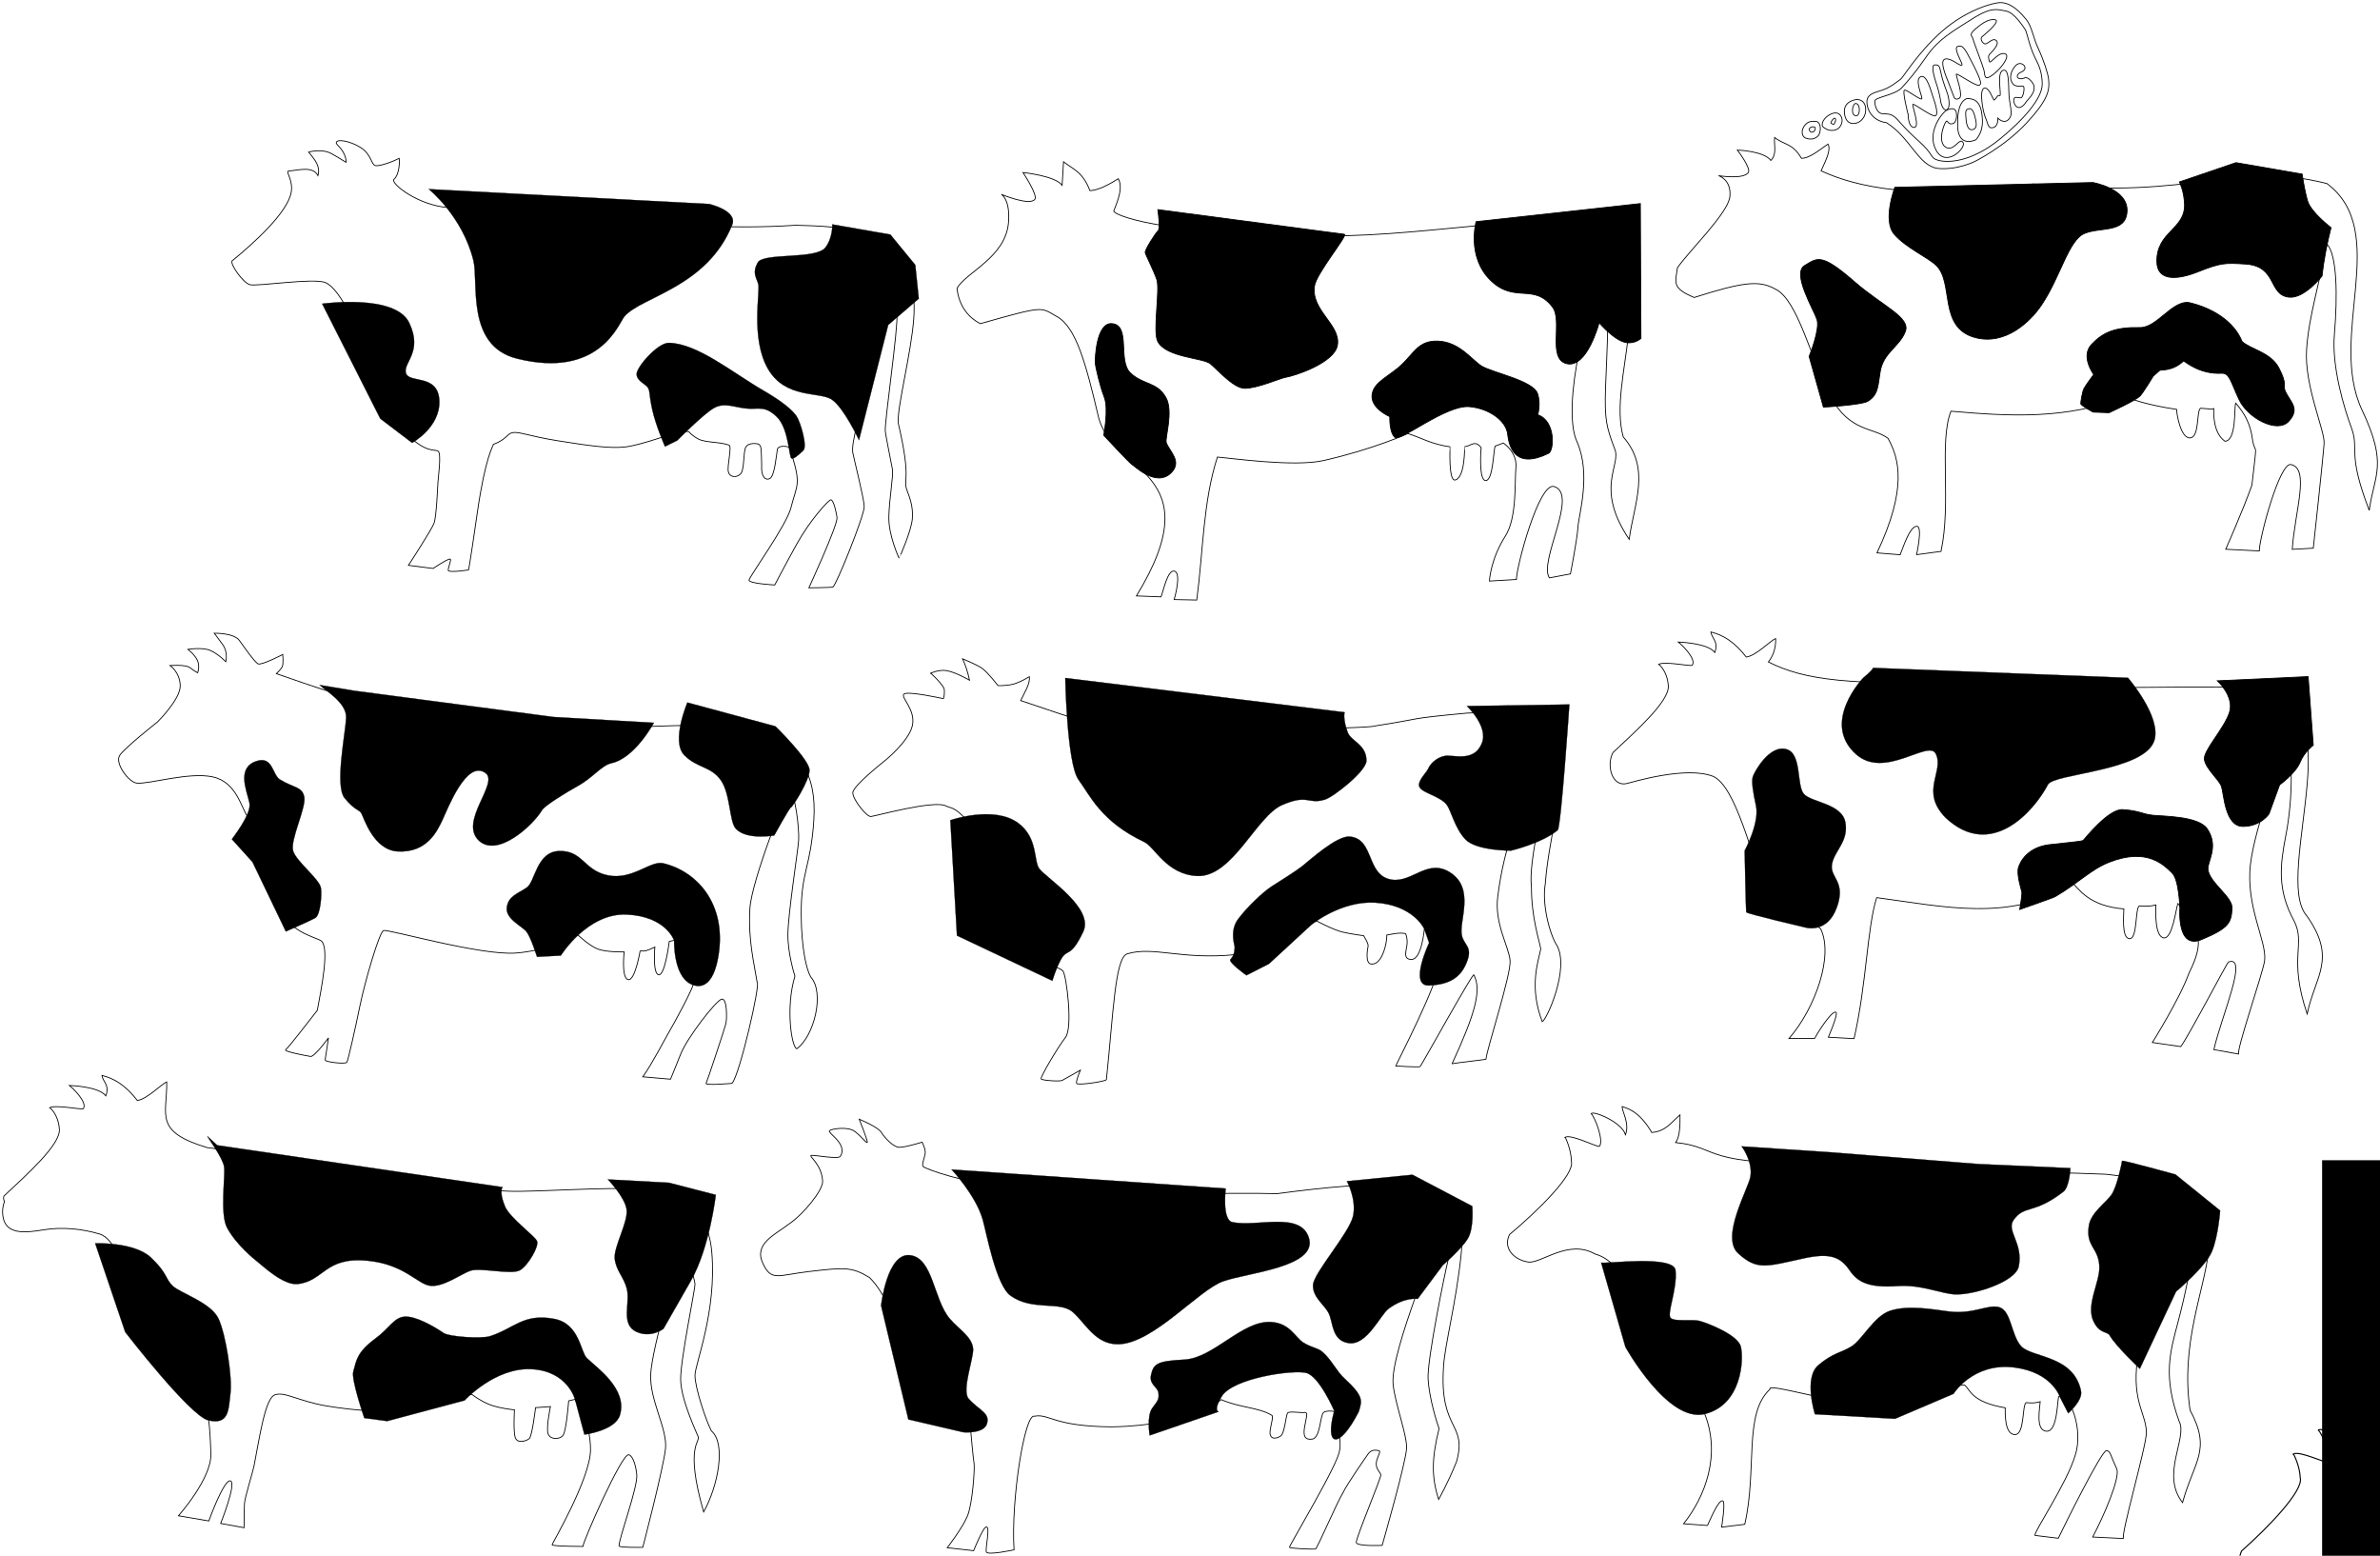 <?xml version="1.0" encoding="UTF-8" standalone="no"?>
<!-- Created with Inkscape (http://www.inkscape.org/) -->

<svg
   xmlns:dc="http://purl.org/dc/elements/1.1/"
   xmlns:cc="http://creativecommons.org/ns#"
   xmlns:rdf="http://www.w3.org/1999/02/22-rdf-syntax-ns#"
   xmlns:svg="http://www.w3.org/2000/svg"
   xmlns="http://www.w3.org/2000/svg"
   xmlns:sodipodi="http://sodipodi.sourceforge.net/DTD/sodipodi-0.dtd"
   xmlns:inkscape="http://www.inkscape.org/namespaces/inkscape"
   width="2206.721"
   height="1442.051"
   id="svg2"
   version="1.1"
   inkscape:version="0.48.1 "
   sodipodi:docname="Pre-cutout.svg">
  <defs
     id="defs4">
    <inkscape:perspective
       sodipodi:type="inkscape:persp3d"
       inkscape:vp_x="0 : 526.18109 : 1"
       inkscape:vp_y="0 : 1000 : 0"
       inkscape:vp_z="744.09448 : 526.18109 : 1"
       inkscape:persp3d-origin="372.04724 : 350.78739 : 1"
       id="perspective10" />
    <inkscape:perspective
       id="perspective2824"
       inkscape:persp3d-origin="0.5 : 0.33333333 : 1"
       inkscape:vp_z="1 : 0.5 : 1"
       inkscape:vp_y="0 : 1000 : 0"
       inkscape:vp_x="0 : 0.5 : 1"
       sodipodi:type="inkscape:persp3d" />
    <inkscape:perspective
       id="perspective2837"
       inkscape:persp3d-origin="0.5 : 0.33333333 : 1"
       inkscape:vp_z="1 : 0.5 : 1"
       inkscape:vp_y="0 : 1000 : 0"
       inkscape:vp_x="0 : 0.5 : 1"
       sodipodi:type="inkscape:persp3d" />
    <inkscape:perspective
       id="perspective2851"
       inkscape:persp3d-origin="0.5 : 0.33333333 : 1"
       inkscape:vp_z="1 : 0.5 : 1"
       inkscape:vp_y="0 : 1000 : 0"
       inkscape:vp_x="0 : 0.5 : 1"
       sodipodi:type="inkscape:persp3d" />
  </defs>
  <sodipodi:namedview
     id="base"
     pagecolor="#ffffff"
     bordercolor="#666666"
     borderopacity="1.0"
     inkscape:pageopacity="0.0"
     inkscape:pageshadow="2"
     inkscape:zoom="0.35111486"
     inkscape:cx="1327.5805"
     inkscape:cy="109.87938"
     inkscape:document-units="px"
     inkscape:current-layer="layer1"
     showgrid="false"
     inkscape:window-width="1280"
     inkscape:window-height="961"
     inkscape:window-x="-4"
     inkscape:window-y="-4"
     inkscape:window-maximized="1"
     fit-margin-top="2"
     fit-margin-right="2"
     fit-margin-bottom="2"
     fit-margin-left="2" />
  <g
     inkscape:label="Layer 1"
     inkscape:groupmode="layer"
     id="layer1"
     transform="translate(54.347,244.931)">
    <path
       style="fill:none;stroke:#000000;stroke-width:0.761;stroke-linecap:butt;stroke-linejoin:miter;stroke-miterlimit:4;stroke-opacity:1;stroke-dasharray:none"
       d="m 1022.134,308.305 -22.775,-0.863 C 1070.647,190.816 976.46,193.822 964.051,141.189 952.808,93.505 943.544,57.802 925.135,48.229 910.087,39.709 914.6,38.172 854.549,55.088 c -10.204,-5.222 -19.725,-15.679 -21.57,-32.705 8.048,-14.943 45.26,-28.556 47.774,-61.365 1.635,-21.343 -6.627,-25.772 -6.627,-25.772 0,0 26.727,11.103 31.111,4.418 2.622,-3.997 -11.045,-24.668 -11.045,-24.668 0,0 29.638,2.945 36.266,11.782 l 1.289,-21.723 c 9.754,7.493 17.592,9.229 24.484,26.693 8.353,-0.123 19.943,-7.014 26.325,-11.045 4.32,8.324 0.068,18.973 -4.234,30.007 -0.603,2.614 35.958,21.951 196.607,23.011 103.466,0.683 224.221,-28.35 255.884,-2.577 54.551,50.164 5.055,135.597 19.882,188.876 25.851,29.574 9.958,61.726 5.523,94.99 -32.644,-48.597 -6.526,-68.811 -13.623,-84.313 -7.285,-19.445 -9.315,-26.285 -8.311,-56.028 1.153,-33.545 4.884,-88.161 -1.998,-89.035 -12.787,-1.623 -39.395,105.667 -24.668,138.435 13.651,30.373 1.841,67.745 1.105,79.527 -0.736,11.782 -6.995,43.445 -6.995,43.445 l -19.514,3.682 c -10.179,-15.582 27.375,-77.555 4.418,-84.681 -14.05,-4.361 -34.977,74.465 -34.977,86.154 l -25.036,1.473 c 0,0 0.92,-20.066 14.727,-41.604 11.02,-17.191 8.555,-50.32 9.849,-63.695 1.381,-14.175 -11.598,-22.643 -11.598,-22.643 l -7.64,2.853 c -1.631,3.692 -1.83,31.575 -8.652,31.939 -6.93,0.37 -4.419,-30.555 -4.418,-30.559 -5.891,-7.737 -9.389,-1.1 -15.279,-0.92 0.037,0.009 0.612,28.61 -8.652,30.927 -6.452,1.614 -4.784,-30.738 -4.786,-30.743 -17.84,-2.51 -26.137,-8.202 -39.206,-12.302 0,0 -31.742,14.542 -78.183,25.051 -27.045,6.12 -85.6,-2.203 -98.351,-3.266 -13.378,41.291 -13.171,87.558 -19.159,132.544 l -20.923,-0.431 c 0,0 7.059,-24.084 0.431,-26.293 -6.627,-2.209 -10.651,19.487 -12.644,23.779 z"
       id="path2830"
       sodipodi:nodetypes="ccscccscsccccccsccccssssccsccssccsccsccscccsc"
       inkscape:connector-curvature="0" />
    <path
       sodipodi:nodetypes="ccczccczcscccccccccccscssccscccccccczcccccsc"
       id="path2825"
       d="m 1707.458,269.292 -21.474,-1.73 c 28.058,-59.397 20.817,-87.152 10.21,-106.203 -13.64,-10.382 -35.618,-5.718 -53.321,-38.81 C 1625.17,89.457 1612.83,33.094 1591.82,23.088 c -15.048,-8.52 -29.934,-6.697 -75.354,7.725 -21.065,-8.795 -17.326,-13.847 -15.501,-27.503 10.559,-15.54 47.215,-50.761 48.641,-66.133 1.465,-15.802 -10.529,-19.27 -10.529,-19.27 0,0 23.259,3.734 27.643,-2.951 2.622,-3.997 -10.178,-20.767 -10.178,-20.767 0,0 24.437,0.778 31.064,9.614 5.93,-6.141 2.649,-14.124 3.456,-21.289 9.754,7.493 16.291,4.894 24.917,19.324 8.353,-0.123 18.209,-9.181 24.591,-13.213 3.019,5.724 -2.099,15.072 -6.401,24.805 31.503,14.719 89.006,28.36 196.607,12.174 155.312,15.501 183.256,-22.698 272.356,-0.41 59.821,44.637 0.447,141.122 32.453,209.682 24.551,51.681 11.258,59.992 6.823,93.256 -20.752,-53.767 -9.229,-55.668 -16.224,-75.643 -7.285,-19.445 -18.635,-57.585 -16.114,-87.238 3.081,-36.246 2.541,-74.737 -7.199,-84.266 -5.601,33.87 -16.642,66.683 -18.599,98.555 -2.041,33.237 17.012,74.68 16.276,86.462 -0.736,11.782 -10.03,97.196 -10.03,97.196 l -19.513,1.081 c 2.392,-35.088 16.542,-74.91 -1.217,-78.612 -10.579,-2.205 -29.342,68.396 -29.342,80.085 l -31.105,-1.562 c 0,0 15.639,-35.29 24.264,-59.377 5.109,-45.078 3.742,-26.701 0.793,-40.527 -1.792,-16.735 -8.303,-26.863 -15.817,-35.588 -1.63,3.692 1.039,34.77 -9.953,35.407 -10.737,-7.535 -10.639,-24.989 -10.367,-30.295 -4.497,1.197 -0.586,0.237 -12.364,-0.318 -3.864,3.044 -0.771,26.781 -9.519,27.459 -8.748,0.678 -12.542,-21.931 -12.589,-26.408 -26.161,-3.897 -39.79,-8.671 -47.442,-11.869 -54.334,21.346 -106.93,18.378 -161.796,13.55 -11.27,28.817 0.595,84.028 -9.189,129.943 l -22.657,3.036 c 0,0 5.758,-25.818 0.431,-26.293 -6.958,-0.621 -13.685,22.088 -15.679,26.38 z"
       style="fill:none;stroke:#000000;stroke-width:0.761;stroke-linecap:butt;stroke-linejoin:miter;stroke-miterlimit:4;stroke-opacity:1;stroke-dasharray:none"
       inkscape:connector-curvature="0" />
    <path
       style="fill:none;stroke:#000000;stroke-width:0.761;stroke-linecap:butt;stroke-linejoin:miter;stroke-miterlimit:4;stroke-opacity:1;stroke-dasharray:none"
       d="m 1628.21,717.719 -23.774,-0.038 c 24.393,-28.057 41.632,-76.935 29.205,-101.867 -13.64,-10.382 -40.987,-14.475 -52.541,-40.761 -11.554,-26.286 -25.75,-90.236 -46.76,-100.242 -25.151,-10.08 -75.108,5.325 -80.427,6.554 -13.574,3.136 -19.045,-16.576 -12.77,-28.674 20.647,-19.421 52.376,-47.402 51.373,-61.84 -1.003,-14.438 -8.967,-20.051 -8.967,-20.051 6.377,-2.916 28.869,2.049 31.156,0.952 4.094,-5.873 -9.782,-19.148 -12.91,-21.547 0,0 27.169,0.778 33.796,9.614 3.888,-10.182 -3.142,-13.428 -3.569,-18.947 4.073,1.324 17.529,3.534 32.723,23.227 8.99,-1.079 22.324,-15.159 27.323,-17.115 0.242,10.242 -3.135,17.05 -6.792,21.683 33.186,16.677 74,22.477 202.071,18.028 82.907,9.86 166.533,3.299 242.696,5.834 54.518,6.977 58.814,44.246 54.706,90.469 -4.108,47.349 -16.619,102.352 -0.399,120.775 28.313,39.942 8.037,55.532 0.494,91.133 -17.839,-52.519 -0.928,-64.575 -12.236,-86.399 -15.587,-28.562 -12.899,-51.406 -7.528,-79.042 7.294,-37.529 5.604,-78.694 1.386,-78.022 -4.218,0.672 -30.023,69.325 -34.21,104.8 -4.596,38.934 15.386,71.697 13.154,89.194 -1.454,11.395 -27.307,85.569 -23.856,86.72 l -23.193,-4.162 c 6.965,-30.999 32.394,-87.858 13.557,-81.236 -1.312,0.461 -36.604,68.137 -44.236,78.439 l -26.358,-3.818 c 0,0 25.396,-40.364 34.02,-64.45 14.607,-29.268 10.438,-39.812 -10.341,-64.407 -1.631,3.692 -4.943,33.002 -13.075,31.895 -8.515,-1.159 -7.604,-25.207 -7.333,-30.513 -4.497,1.197 -9.562,1.408 -15.486,0.853 -3.864,3.044 -1.464,30.902 -9.042,30.409 -7.578,-0.493 -5.127,-23.102 -5.174,-27.579 -33.097,-2.612 -42.165,-19.463 -47.485,-23.839 -55.903,36.889 -120.826,21.399 -181.712,13.365 -8.928,28.037 -9.231,79.565 -20.971,130.693 l -23.828,-1.3 c 0,0 9.228,-21.423 7.197,-23.04 -3.557,-2.832 -17.891,19.962 -19.884,24.254 z"
       id="path2827"
       sodipodi:nodetypes="ccczcsczccccccccccccccszssccscccczcczcccccsc"
       inkscape:connector-curvature="0" />
    <path
       sodipodi:nodetypes="ccccccsccccccccccccccccszssccczcccczcczccccccsc"
       id="path2857"
       d="m 1528.848,1169.103 -22.197,-1.615 c 19.553,-24.419 35.456,-63.828 18.949,-103.445 -9.79,-5.04 -18.08,-4.234 -24.929,-12.361 -6.455,-13.255 -14.446,-17.269 -24.251,-34.457 -8.422,-25.126 -16.307,-90.055 -51.698,-99.708 -25.151,-14.419 -50.257,9.27 -62.283,7.343 -13.756,-2.204 -23.384,-13.421 -17.108,-25.518 26.407,-22.093 60.58,-55.723 57.289,-67.757 0,-10.387 -5.4,-22.28 -5.812,-22.418 6.377,-2.916 29.658,9.544 31.945,8.446 4.094,-5.873 -4.654,-27.826 -7.782,-30.225 1.87,-3.17 28.486,7.899 31.823,19.476 3.888,-10.182 -2.747,-20.528 -3.174,-26.048 4.073,1.324 15.557,3.534 27.595,24.015 13.081,-1.229 17.443,-8.902 26.139,-16.326 0.242,10.242 -0.374,20.995 -4.031,25.627 42.975,4.406 21.148,22.401 150.004,18.423 43.005,0.823 98.275,3.894 140.414,8.284 40.598,0.861 71.089,1.094 108.593,2.678 168.321,18.861 59.449,96.709 77.974,218.738 20.03,37.181 3.698,46.854 -7.001,85.61 -20.6,-26.091 4.988,-60.236 -3.164,-75.354 -15.193,-41.974 -8.378,-64.043 -1.217,-91.27 15.578,-59.223 15.071,-81.455 8.486,-81.178 -6.58,0.277 -41.067,77.214 -46.044,115.844 -5.009,38.883 8.241,49.467 8.421,67.105 0.124,12.184 -24.546,97.008 -21.095,98.159 l -28.715,-1.401 c 10.056,-18.929 25.48,-54.315 22.413,-63.083 -6.617,-13.895 -5.687,-16.544 -9.645,-16.97 -4.348,-0.468 -38.576,68.532 -44.63,81.2 l -21.624,-2.635 c -1.691,-2.325 29.485,-48.054 37.176,-73.917 8.483,-25.053 -5.765,-58.725 -15.074,-54.941 -1.631,3.692 -0.998,33.002 -11.497,32.289 -10.499,-0.713 -6.026,-22.052 -5.755,-27.357 -4.497,1.197 -7.195,1.408 -13.12,0.853 -3.864,3.043 -1.069,30.113 -10.62,29.62 -9.55,-0.493 -8.677,-20.341 -8.724,-24.818 -31.519,-5.373 -32.304,-16.701 -37.624,-21.078 -26.343,0.176 -24.543,16.129 -72.667,21.063 -51.074,-4.054 -111.169,-23.85 -107.861,-17.165 -24.706,22.909 -11.598,74.043 -23.338,125.171 l -21.461,2.644 c 0,0 3.706,-22.606 1.28,-24.224 -3.783,-2.522 -12.369,18.385 -14.362,22.676 z"
       style="fill:none;stroke:#000000;stroke-width:0.761;stroke-linecap:butt;stroke-linejoin:miter;stroke-miterlimit:4;stroke-opacity:1;stroke-dasharray:none"
       inkscape:connector-curvature="0" />
    <path
       style="fill:none;stroke:#000000;stroke-width:0.761;stroke-linecap:butt;stroke-linejoin:miter;stroke-opacity:1"
       d="m 765.938,460.325 c 0,0 -29.565,23.15 -29.565,29.565 0,6.415 12.83,22.313 16.735,22.035 3.905,-0.279 58.852,-15.619 69.729,-9.762 5.439,2.929 13.367,-1.643 40.412,45.336 8.915,33.032 18.538,67.409 22.344,75.715 9.204,20.082 42.535,27.334 45.742,32.076 3.208,4.742 9.204,52.437 2.231,61.362 -6.973,8.925 -23.568,36.957 -22.592,38.491 0.976,1.534 17.66,2.54 19.524,1.395 1.864,-1.145 16.875,-9.483 16.875,-9.483 0,0 -4.391,10.237 -3.486,12.272 0.905,2.035 27.055,-1.813 27.613,-3.486 6.415,-60.804 7.971,-113.334 19.367,-116.651 24.279,-7.334 50.252,5.893 100.948,0.679 55.445,-5.144 66.135,-29.913 74.795,-31.075 0,0 15.473,8.286 23.84,10.238 8.367,1.952 19.524,3.347 19.524,3.347 0,0 4.742,7.252 4.184,9.762 -0.558,2.51 -2.801,15.558 2.51,16.456 12.379,2.094 16.131,-27.864 14.504,-26.776 5.789,-0.875 11.438,-2.588 17.572,-1.395 0,0 1.503,1.732 1.641,7.875 0.138,6.143 -5.17,16.357 4.192,16.072 9.363,-0.285 11.739,-28.13 11.739,-28.13 0.842,-0.421 14.203,15.491 13.701,32.033 -0.543,17.889 -38.423,90.399 -40.198,94.874 0,0 21.198,1.395 22.592,0.558 1.541,-1.618 51.188,-91.52 49.926,-84.791 7.199,14.111 1.012,35.959 -20.361,82.281 0.932,-0.746 33.092,-4.001 31.518,-4.463 0.353,-7.966 23.384,-78.411 22.313,-91.206 -1.116,-13.183 -14.694,-34.269 -11.436,-59.409 3.402,-26.247 7.252,-40.164 17.572,-75.029 10.32,-34.865 16.177,-49.368 16.177,-49.368 0,0 5.947,11.528 7.67,25.939 2.489,12.023 -13.197,64.521 -10.181,89.811 -0.037,28.437 7.579,50.357 8.646,57.178 -2.946,13.437 -10.675,36.003 1.395,67.498 4.653,-2.744 25.253,-49.24 13.667,-70.566 -6.685,-10.083 -14.166,-38.289 -10.878,-57.178 3.168,-43.056 17.596,-83.404 11.01,-111.987 -4.737,-32.688 -8.653,-51.058 -84.226,-46.299 -57.88,5.427 -37.772,4.618 -84.651,11.854 -8.165,3.144 -174.254,3.412 -185.759,3.905 -11.96,1.299 -56.639,-0.368 -60.107,-2.092 -13.951,-0.925 -85.625,-26.794 -82.699,-25.242 3.454,-7.565 9.002,-15.532 8.019,-22.244 0,0 -9.971,6.345 -17.223,7.461 -7.252,1.116 -11.714,0.837 -11.714,0.837 0,0 -9.483,-11.993 -14.225,-15.619 -4.742,-3.626 -18.688,-9.204 -18.688,-9.204 2.532,5.521 4.756,11.887 6.415,19.803 0,0 -12.83,-7.531 -21.477,-8.925 -6.89,-1.111 -14.783,2.51 -14.783,2.51 -0.438,-1.459 11.326,10.326 12.551,13.946 0.974,1.824 0.135,10.485 -0.837,9.483 0,0 -32.912,-7.252 -36.259,-4.184 -3.347,3.068 11.157,14.504 7.81,29.286 -3.347,14.783 -25.66,32.633 -25.66,32.633 z"
       id="path3013"
       inkscape:connector-curvature="0"
       sodipodi:nodetypes="cssscszszzczccccscssccszcsccccccssccccccccccccccscsccscccszc" />
    <path
       style="fill:none;stroke:#000000;stroke-width:0.761;stroke-linecap:butt;stroke-linejoin:miter;stroke-opacity:1"
       d="m 676.83,889.913 c 13.829,-9.279 31.889,-31.533 31.556,-39.839 -0.64,-15.935 -13.608,-23.667 -10.453,-24.061 3.156,-0.394 25.442,3.944 27.02,0.789 6.689,-11.699 -11.836,-21.008 -10.256,-23.667 1.578,-1.578 16.961,-4.339 23.667,0.789 6.706,5.128 11.834,12.622 11.439,9.467 -0.394,-3.156 -7.495,-20.906 -7.495,-20.906 0,0 17.356,7.1 20.511,12.228 3.156,5.128 11.045,13.411 16.172,13.806 5.128,0.394 21.695,-4.733 21.695,-4.733 0,0 3.55,6.903 2.761,10.847 -0.789,3.944 -3.235,10.121 -1.972,11.636 1.972,2.367 38.217,15.424 86.384,21.103 31.594,-0.585 67.837,0.869 88.357,3.353 18.554,2.246 113.01,-0.394 153.441,0.789 6.706,-0.789 85.186,-11.91 119.124,-7.692 34.909,4.339 56.209,18.145 51.673,63.506 -4.391,43.912 -15.383,85.201 -16.37,104.726 -4.036,59.506 22.403,51.564 12.031,87.962 -7.889,19.722 -16.567,34.909 -16.567,34.909 -6.753,-20.957 -6.431,-38.113 0.394,-65.676 -1.578,-3.944 -9.198,-28.124 -10.174,-45.995 -0.976,-17.871 16.025,-100.311 18.226,-108.696 2.358,-8.98 -4.455,-30.161 -8.841,-26.36 2.664,0.533 -44.793,109.618 -41.812,140.029 1.766,18.015 12.873,46.553 12.507,59.08 -0.366,12.527 -22.647,90.229 -22.647,90.229 0,0 -23.408,1.112 -24.014,-2.646 -0.606,-3.757 23.541,-60.662 22.763,-62.972 -0.779,-2.31 -4.57,-5.287 -4.223,-10.511 0.347,-5.223 4.753,-11.088 2.598,-11.646 -3.437,-0.889 -7.38,-0.784 -9.885,2.67 -2.844,3.921 -20.595,29.602 -23.547,36.281 -5.522,8.678 -23.507,50.987 -25.552,52.259 -0.491,0.305 -23.957,-0.454 -24.101,-1.693 -0.188,-1.615 46.68,-79.496 46.401,-89.91 2.155,-3.742 -1.746,-28.725 -5.196,-35.775 -1.021,-1.015 -8.15,-0.747 -9.63,0.761 -3.362,3.424 -2.805,23.782 -10.602,24.711 -7.094,0.845 -8.399,-3.295 -6.821,-11.973 1.578,-8.678 3.199,-12.503 0.299,-12.83 -2.761,0.789 -14.571,-1.438 -16.148,0.534 -1.578,1.972 -2.67,18.376 -6.22,21.137 -3.55,2.761 -10.049,3.897 -10.116,-2.789 -0.049,-4.879 3.611,-15.159 1.717,-16.12 -11.635,-7.36 -29.98,-7.086 -46.94,-14.595 0,0 -28.085,24.005 -101.669,25.245 -54.617,-0.434 -57.526,-12.446 -71.494,-9.861 -9.034,-3.246 -21.956,77.969 -18.934,123.857 0,0 -24.774,5.381 -25.707,1.901 -1.005,-3.753 3.743,-23.1 0.068,-23.201 -2.989,-0.082 -11.833,22.089 -11.833,22.089 l -24.456,-2.761 c 0,0 14.017,-18.029 18.75,-29.468 4.733,-11.439 6.889,-44.688 6.1,-48.633 -0.789,-3.944 -3.057,-29.978 -3.057,-29.978 0,0 -30.077,-4.733 -44.474,-28.598 -14.397,-23.864 -17.792,-56.043 -20.756,-62.058 -4.835,-9.81 -13.846,-37.5 -28.747,-51.74 -16.079,-9.816 -22.639,-9.419 -56.012,-5.522 -29.371,3.429 -35.01,9.63 -43.063,-8.216 -8.052,-17.846 12.437,-26.424 24.129,-35.568 z"
       id="path3015"
       inkscape:connector-curvature="0"
       sodipodi:nodetypes="cssccssczsczscccsscccczscszczzzsscsscccscccsscccccssccssczscszc" />
    <path
       style="fill:none;stroke:#000000;stroke-width:0.761;stroke-linecap:butt;stroke-linejoin:miter;stroke-opacity:1"
       d="m 215.719,-67.02 c 1.767,-10.532 -4.917,-18.448 -2.944,-19.236 9.866,-1 22.923,-4.965 27.682,4.087 2.276,-8.312 -2.077,-13.942 -8.646,-21.756 0,0 11.993,-3.626 21.198,1.395 9.204,5.021 14.225,8.925 13.667,7.81 -0.837,-11.017 -8.844,-15.552 -9.204,-17.432 -0.841,-4.385 12.11,-2.545 22.453,3.905 10.343,6.45 9.924,16.441 14.085,16.875 4.058,0.422 14.679,-3.128 21.756,-6.833 0.558,1.952 0.352,15.036 -4.742,19.385 -4.153,3.546 22.613,24.725 51.181,26.358 32.366,1.85 38.63,2.789 44.208,2.092 3.905,0 43.232,3.905 46.858,4.184 3.626,0.279 29.426,0.558 43.372,1.813 13.946,1.255 98.181,8.82 110.498,9.262 12.318,0.442 42.005,1.231 76.516,-1.034 24.452,0.693 42.73,1.187 66.994,8.401 24.519,7.29 45.648,30.045 42.226,78.106 -2.283,32.072 -16.096,84.64 -14.307,97.223 12.687,54.399 3.793,50.753 8.238,62.579 2.063,5.489 5.749,14.432 4.742,25.936 -1.008,11.504 -12.209,36.586 -12.225,36.516 0,0 -10.001,-21.166 -9.545,-38.654 0.456,-17.488 4.423,-38.116 3.307,-43.973 -1.116,-5.857 -6.242,-31.456 -6.592,-35.076 -0.837,-8.646 12.133,-96.087 10.738,-108.499 -0.446,-3.969 -5.16,-27.613 -6.833,-25.939 -1.674,1.674 -25.382,76.144 -27.055,84.791 -3.399,17.56 -0.837,34.307 -3.347,44.627 -2.51,10.32 -4.463,20.082 -3.626,24.824 0.837,4.742 10.32,42.117 10.599,49.926 0.279,7.81 -26.079,73.495 -29.147,74.61 -1.311,0.477 -22.174,0.697 -22.174,0.697 0,0 26.637,-57.736 26.079,-64.988 -0.25,-3.255 -3.068,-16.596 -5.718,-16.596 -2.178,0 -19.803,19.664 -31.518,40.861 -11.715,21.198 -20.5,38.072 -20.5,38.072 0,0 -24.405,-1.255 -23.847,-4.602 0.558,-3.347 34.865,-51.042 38.77,-66.661 5.731,-22.805 10.513,-21.22 -1.464,-56.341 -1.185,-0.767 -10.25,-2.51 -11.087,2.231 -0.837,4.742 -2.371,24.126 -6.833,26.637 -4.463,2.51 -8.368,-2.51 -7.67,-11.715 -0.418,-14.783 0.139,-18.548 -3.068,-20.222 -4.602,-0.906 -9.832,-0.558 -11.715,3.068 -2.345,4.517 -1.103,20.947 -4.727,24.64 -3.624,3.694 -9.96,3.44 -11.355,-1.86 -1.395,-5.299 3.548,-23.695 0.626,-24.784 -8.509,-3.17 -21.572,-2.251 -28.072,-5.497 -6.352,-3.172 -9.187,-7.004 -9.187,-7.004 l -8.368,-0.558 c 0,0 -35.472,13.036 -50.532,14.715 -15.06,1.679 -34.507,-1.272 -62.266,-5.66 -27.76,-4.388 -37.369,-9.218 -42.984,-7.381 -3.84,0.654 -5.871,6.719 -17.096,10.644 -0.279,1.952 -7.336,10.929 -14.867,63.086 -7.531,52.158 -8.17,53.307 -8.17,53.307 0,0 -18.851,3.051 -18.851,0.262 0,-2.789 3.491,-10.661 1.623,-10.368 -3.697,0.58 -15.619,8.762 -15.619,8.762 l -22.905,-2.888 c 0,0 21.561,-32.994 23.793,-39.13 2.231,-6.136 3.299,-33.701 3.578,-37.885 0.279,-4.184 3.327,-26.517 0.259,-28.748 -3.068,-2.231 -11.114,2.595 -30.825,-17.484 -19.711,-20.08 -26.021,-53.93 -33.988,-69.692 -14.476,-39.034 -28.746,-64.538 -39.753,-69.147 -11.008,-4.609 -63.765,3.857 -70.18,1.905 -6.415,-1.952 -18.337,-18.956 -16.384,-22.025 19.576,-15.931 51.67,-44.708 54.893,-63.924 z"
       id="path3028"
       inkscape:connector-curvature="0"
       sodipodi:nodetypes="scccscszscsscszzcsscszczssssssszscssscsccszccszzsscczzccscssccssszczscs" />
    <path
       style="fill:none;stroke:#000000;stroke-width:0.761;stroke-linecap:butt;stroke-linejoin:miter;stroke-opacity:1"
       d="m 91.468,424.464 c 0,0 21.695,-21.3 21.3,-33.923 -0.394,-12.622 -9.467,-18.539 -9.467,-18.539 0,0 14.595,-1.183 18.539,1.972 3.945,3.156 7.1,4.733 7.1,4.733 0,0 2.367,-6.311 -0.394,-11.833 -2.761,-5.522 -8.678,-9.861 -8.678,-9.861 0,0 13.806,-2.367 21.3,1.183 7.495,3.55 13.806,10.256 13.806,10.256 0,0 2.367,-8.678 -2.761,-15.778 -5.128,-7.1 -7.889,-10.65 -7.889,-10.65 0,0 18.145,-0.394 23.273,6.706 5.128,7.1 14.2,20.117 17.356,21.695 3.156,1.578 22.878,-8.678 22.878,-8.678 0,0 0.789,8.283 -0.394,11.045 -1.183,2.761 -5.522,6.706 -5.522,6.706 0,0 45.158,15.811 49.503,16.567 18.145,3.156 53.842,7.889 130.76,17.75 71.001,14.2 101.185,15.926 115.771,16.567 17.947,0.789 125.348,-9.56 156.423,4.842 31.075,14.402 48.785,35.47 45.872,79.996 -2.913,44.525 -11.912,47.253 -11.715,87.564 0.153,31.238 4.891,51.112 8.796,57.806 13.191,14.472 3.332,54.93 -12.864,66.608 -4.702,-1.061 -10.667,-37.74 -1.741,-67.335 0,0 -6.699,-20.234 -6.525,-38.964 0.174,-18.731 9.306,-77.23 9.973,-86.937 0.698,-10.151 -3.21,-44.465 -8.368,-45.185 -2.611,-0.365 -35.241,82.602 -36.817,108.22 -1.809,29.408 3.905,50.793 6.694,68.614 3.258,1.278 -16.182,85.998 -23.266,93.649 0,0 -25.164,2.231 -24.049,0 1.116,-2.231 17.191,-50.695 18.307,-55.158 1.116,-4.463 1.313,-24.15 -3.905,-22.871 -5.218,1.279 -31.96,35.6 -38.096,51.219 -6.136,15.619 -9.32,22.973 -9.32,22.973 l -25.66,-2.231 c 8.692,-12.072 21.49,-36.885 24.748,-42.339 3.336,-5.585 23.784,-42.452 22.668,-46.356 -1.404,-17.911 -7.045,-22.496 -17.98,-37.851 l -4.891,1.034 c 0,0 -3.905,31.797 -9.762,30.96 -5.857,-0.837 -3.626,-25.66 -3.626,-25.66 0,0 -7.81,3.905 -10.599,3.626 -2.789,-0.279 -3.068,0 -3.068,0 0,0 -4.742,28.171 -11.157,26.497 -6.415,-1.673 -3.626,-25.66 -3.626,-25.66 0,0 -16.008,0.327 -23.987,-2.51 -7.979,-2.837 -19.116,-13.388 -19.116,-13.388 0,0 -23.955,14.171 -56.789,16.898 -32.834,2.727 -119.252,-22.418 -123.242,-20.803 -3.99,1.615 -17.321,47.641 -21.784,69.397 -4.463,21.756 -10.959,50.75 -12.21,52.701 -1.251,1.952 -20.395,-0.211 -20.116,-2.164 0.279,-1.952 3.068,-20.429 3.068,-20.429 0,0 -12.98,17.721 -16.606,17.163 -3.626,-0.558 -25.525,-4.612 -23.015,-6.286 2.51,-1.673 24.404,-30.233 29.3,-36.471 4.3,-22.856 10.915,-56.653 4.048,-63.974 -2.947,-3.06 -24.674,-6.838 -34.899,-23.367 -7.778,-12.574 -26.212,-81.187 -33.58,-91.724 -6.241,-8.927 -10.543,-32.571 -32.577,-37.313 -22.035,-4.742 -58.753,6.877 -70.343,5.795 -7.41,-0.692 -20.64,-18.409 -15.898,-25.66 4.742,-7.252 34.817,-30.841 34.817,-30.841 z"
       id="path3041"
       inkscape:connector-curvature="0"
       sodipodi:nodetypes="cscscscscscsscscscszzsccczsssccsszsccscccscscsczczzszccssccsssssc" />
    <path
       style="fill:none;stroke:#000000;stroke-width:0.761;stroke-linecap:butt;stroke-linejoin:miter;stroke-opacity:1"
       d="m 40.212,751.884 c 0.427,5.52 7.463,8.77 3.575,18.952 -6.627,-8.836 -33.799,-9.615 -33.799,-9.615 3.129,2.399 17.006,15.671 12.912,21.544 -2.286,1.098 -24.782,-3.867 -31.159,-0.951 0,0 7.962,5.616 8.965,20.054 1.003,14.438 -30.725,42.422 -51.372,61.843 -0.682,1.686 -0.469,3.376 0.507,5.041 -1.455,3.661 -2.239,8.075 -1.562,13.269 2.367,18.145 21.118,15.737 38.079,12.976 16.961,-2.761 35.487,-0.925 51.855,3.987 12.825,3.849 22.733,30.334 26.823,41.416 8.58,23.249 13.756,54.959 28.004,80.953 14.248,25.994 41.417,35.017 43.39,37.778 1.972,2.761 4.026,17.735 4.74,43.786 0.626,22.826 -30.073,57.174 -30.073,57.174 l 28.147,4.796 c 0,0 14.153,-39.092 20.07,-37.12 5.917,1.972 -9.076,39.442 -9.076,39.442 l 21.695,3.947 c 0,0 0.117,-18.553 0.396,-22.488 0.418,-5.897 7.783,-29.292 8.838,-34.686 5.081,-25.982 10.181,-62.347 19.166,-65.893 8.985,-3.546 21.842,5.779 48.169,10.209 26.87,4.522 60.6,6.796 83.625,4.217 23.025,-2.579 37.429,-10.287 44.135,-13.245 6.706,-2.958 7.887,-0.983 7.887,-0.983 0,0 6.051,4.792 14.791,8.481 8.74,3.689 23.7,5.16 23.7,5.16 0,0 -1.195,20.042 0.777,25.761 1.972,5.72 10.28,3.217 12.984,0.872 2.703,-2.345 5.81,-28.686 5.81,-28.686 l 13.808,-0.991 c 0,0 -3.934,18.551 -2.322,24.723 1.612,6.172 10.896,6.042 14.006,1.918 3.11,-4.124 5.2,-31.92 5.2,-31.92 l 5.715,-1.379 c 0,0 14.984,20.587 14.537,47.21 -0.446,26.624 -35.243,85.915 -35.638,87.493 -0.394,1.578 28.631,1.585 28.631,1.585 0.305,-5.183 35.726,-85.748 42.367,-84.996 2.853,0.323 6.363,6.942 7.546,18.381 1.183,11.439 -16.667,59.286 -16.455,66.194 0.049,1.595 22.02,1.276 22.02,1.276 0,0 19.005,-72.762 21.045,-91.297 2.04,-18.536 -14.665,-44.496 -13.713,-68.842 0.952,-24.345 26.499,-111.311 30.049,-112.889 3.55,-1.578 10.647,24.852 11.042,28.797 0.394,3.944 -13.48,69.908 -13.317,88.579 0.163,18.671 14.899,49.476 16.083,52.632 3.041,5.352 -12.842,7.585 5.263,70.229 13.604,-24.506 20.823,-63.697 7.15,-75.143 -4.716,-8.744 -15.39,-40.465 -15.179,-51.586 0.211,-11.12 20.313,-59.161 15.552,-114.316 -4.761,-55.155 -49.079,-55.205 -70.379,-57.966 -21.3,-2.761 -91.62,2.533 -117.518,1.696 -25.898,-0.837 -67.213,-8.867 -89.696,-11.628 -22.484,-2.761 -51.147,-4.664 -68.897,-7.031 -17.75,-2.367 -69.033,-11.039 -80.866,-13.8 -11.833,-2.761 -35.502,-7.895 -40.235,-7.895 -49.983,-15.021 -37.415,-29.907 -37.746,-60.915 -4.999,1.957 -18.332,16.042 -27.323,17.121 C 57.747,755.424 44.285,753.208 40.212,751.884 z"
       id="path3047"
       inkscape:connector-curvature="0"
       sodipodi:nodetypes="cccccsccsssssssccsccsssssscscssccssccssccsccssssscccssssssscccc" />
    <path
       style="fill:none;stroke:#000000;stroke-width:0.761;stroke-linecap:butt;stroke-linejoin:miter;stroke-opacity:1"
       d="m 1627.168,-132.523 c -2.356,-0.045 -5.157,0.504 -7.467,2.988 -3.696,3.975 -4.287,9.507 -0.698,12.223 9.21,3.998 13.245,-2.758 13.245,-2.758 0,0 3.56,-8.288 -1.53,-12.024 -0.889,-0.158 -2.137,-0.401 -3.551,-0.428 z m -0.404,5.128 c 1.281,-0.022 2.327,0.467 1.958,1.601 -0.112,4.209 -5.636,4.866 -5.493,0.262 0.332,-1.153 2.083,-1.837 3.535,-1.863 z"
       id="path3071"
       inkscape:connector-curvature="0" />
    <path
       style="fill:none;stroke:#000000;stroke-width:0.761;stroke-linecap:butt;stroke-linejoin:miter;stroke-opacity:1"
       d="m 1647.436,-140.267 c -0.99,0.004 -2.101,0.231 -3.321,0.721 -8.412,3.377 -10.055,10.496 -8.378,12.024 1.676,1.528 4.797,3.848 9.615,3.456 5.864,-0.478 7.974,-5.457 8.283,-8.632 0.2,-3.565 -1.909,-7.589 -6.199,-7.57 z m -0.729,4.883 c 0.144,-0.01 0.286,0.019 0.42,0.079 1.43,0.641 -0.445,5.667 -1.435,5.667 -0.246,0 -2.705,-0.791 -2.41,-1.728 0.268,-0.849 2.031,-3.926 3.424,-4.019 z"
       id="path3088"
       inkscape:connector-curvature="0" />
    <path
       style="fill:none;stroke:#000000;stroke-width:0.761;stroke-linecap:butt;stroke-linejoin:miter;stroke-opacity:1"
       d="m 1667.545,-152.712 c -2.229,0.109 -12.442,1.85 -11.795,11.834 0.69,10.65 7.499,11.34 11.739,9.861 4.24,-1.479 7.595,-5.724 7.99,-11.05 0.397,-5.355 -1.752,-10.217 -7.593,-10.645 -0.072,-0.005 -0.192,-0.007 -0.341,0 z m -1.332,3.718 c 0.095,-0.001 0.189,0.001 0.285,0.024 4.339,0.493 4.093,11.639 0,11.343 -5.229,-0.354 -3.221,-11.329 -0.285,-11.367 z"
       id="path3105"
       inkscape:connector-curvature="0" />
    <path
       style="fill:none;stroke:#000000;stroke-width:0.761;stroke-linecap:butt;stroke-linejoin:miter;stroke-opacity:1"
       d="m 1800.163,-242.551 c -4.976,0 -30.405,5.863 -54.392,27.061 -22.168,19.59 -35.697,42.669 -37.928,44.063 -2.231,1.395 -8.544,7.089 -16.598,9.908 -8.368,2.929 -16.875,3.759 -14.085,15.195 2.789,11.436 13.11,14.781 17.573,15.06 22.412,14.121 29.379,39.627 47.274,42.399 17.99,1.952 34.726,-6.413 34.726,-6.413 0,0 27.551,-13.543 48.257,-35.986 19.942,-21.616 21.194,-30.121 20.078,-40.441 -0.558,-5.16 -4.519,-17.498 -9.433,-27.98 -4.881,-10.411 -6.048,-20.686 -11.208,-27.101 -10.32,-12.83 -17.987,-15.766 -24.263,-15.766 z m -4.146,6.492 c 3.377,-0.039 6.162,0.757 9.448,1.324 8.089,1.395 16.177,14.779 17.851,17.01 1.673,2.231 3.92,15.626 8.925,25.658 4.151,8.32 6.628,13.587 6.967,24.548 0.418,13.527 -17.599,33.91 -39.601,51.736 -27.979,22.669 -50.06,21.603 -57.459,19.246 -7.399,-2.358 -3.068,-4.876 -17.85,-17.985 -14.783,-13.109 -18.129,-19.245 -22.313,-22.313 -4.184,-3.068 -6.696,-2.232 -11.438,-2.79 -4.742,-0.558 -6.834,-8.089 -6.555,-11.715 0.279,-3.626 18.553,-5.297 24.968,-12.27 6.415,-6.973 12.268,-13.669 23.145,-29.288 10.878,-15.619 23.428,-22.591 41.836,-34.306 10.93,-6.956 17.14,-8.797 22.075,-8.854 z"
       id="path3113"
       inkscape:connector-curvature="0"
       sodipodi:nodetypes="ssssscccssssssssssssssssssss" />
    <path
       style="fill:none;stroke:#000000;stroke-width:0.761;stroke-linecap:butt;stroke-linejoin:miter;stroke-opacity:1"
       d="m 1714.815,-138.929 c 0,0 -5.578,-21.756 -3.347,-22.453 2.231,-0.697 16.177,10.738 16.177,7.67 0,-3.068 -7.085,-17.765 -0.966,-20.198 5.515,-2.193 9.408,13.602 10.675,17.162 3.446,9.682 5.632,18.098 2.703,19.213 -2.929,1.116 -19.664,-11.436 -20.779,-10.738 -1.116,0.697 6.973,21.337 1.255,21.477 -5.718,0.139 -5.718,-12.133 -5.718,-12.133 z"
       id="path3127"
       inkscape:connector-curvature="0"
       sodipodi:nodetypes="csssssssc" />
    <path
       style="fill:none;stroke:#000000;stroke-width:0.761;stroke-linecap:butt;stroke-linejoin:miter;stroke-opacity:1"
       d="m 1745.289,-149.637 c 0,0 -1.286,-8.773 -3.378,-15.049 -2.092,-6.276 -6.521,-19.789 -2.477,-20.068 4.044,-0.279 4.544,0.962 5.946,7.711 1.726,8.312 5.546,17.359 6.075,19.244 2.129,7.573 1.979,14.104 -1.228,14.662 -3.208,0.558 -4.939,-6.5 -4.939,-6.5 z"
       id="path3131"
       inkscape:connector-curvature="0"
       sodipodi:nodetypes="csssssc" />
    <path
       style="fill:none;stroke:#000000;stroke-width:0.761;stroke-linecap:butt;stroke-linejoin:miter;stroke-opacity:1"
       d="m 1757.211,-155.385 c 0,0 -2.65,-7.112 -4.742,-12.551 -2.092,-5.439 -9.13,-21.058 -3.133,-22.313 5.997,-1.255 15.069,8.469 15.545,5.16 0.222,-1.543 -8.589,-15.752 -3.986,-16.867 4.602,-1.116 5.939,0.551 14.446,17.286 8.507,16.735 7.156,17.834 5.446,18.745 -2.758,1.469 -21.065,-11.772 -21.344,-10.238 -0.279,1.534 6.946,20.174 2.762,22.405 -4.184,2.231 -4.994,-1.626 -4.994,-1.626 z"
       id="path3133"
       inkscape:connector-curvature="0"
       sodipodi:nodetypes="cssssssssc" />
    <path
       style="fill:none;stroke:#000000;stroke-width:0.761;stroke-linecap:butt;stroke-linejoin:miter;stroke-opacity:1"
       d="m 1796.538,-226.23 c 0,0 -4.843,-2.99 -14.922,4.602 -12.265,9.24 -7.531,9.344 -6.833,12.272 0.697,2.929 9.569,25.892 10.459,29.705 0.804,3.445 0.082,8.876 5.16,5.997 8.972,-5.087 19.212,-18.733 14.929,-21.14 -6.017,-3.381 -14.463,9.582 -15.021,7.072 -0.558,-2.51 -1.861,-5.037 0.371,-7.269 2.231,-2.231 9.131,-9.096 6.093,-12.184 -3.564,-3.621 -8.324,3.956 -10.974,2.84 -2.65,-1.116 -4.184,-4.881 -2.51,-6.415 1.673,-1.534 15.143,-12.167 13.249,-15.48 z"
       id="path3135"
       inkscape:connector-curvature="0"
       sodipodi:nodetypes="cssssssssssc" />
    <path
       style="fill:none;stroke:#000000;stroke-width:0.761;stroke-linecap:butt;stroke-linejoin:miter;stroke-opacity:1"
       d="m 1751.074,-132.653 c 0,0 1.952,3.905 5.718,2.092 3.765,-1.813 3.208,-9.762 2.371,-11.296 -0.837,-1.534 -2.504,-3.908 -8.646,-0.837 -3.905,1.952 -18.808,20.374 -9.762,36.957 9.046,16.582 27.448,-1.678 25.225,-6.67 -3.054,-6.857 -8.73,9.433 -16.769,3.585 -8.039,-5.848 0.592,-26.165 1.864,-23.831 z"
       id="path3137"
       inkscape:connector-curvature="0"
       sodipodi:nodetypes="cssszszc" />
    <path
       style="fill:none;stroke:#000000;stroke-width:0.761;stroke-linecap:butt;stroke-linejoin:miter;stroke-opacity:1"
       d="m 1769.203,-153.576 c -9.306,3.853 -8.363,21.201 -8.363,22.456 -0.807,11.876 3.895,21.171 16.868,15.758 7.494,-8.812 6.396,-18.214 5.212,-25.837 -1.482,-7.949 -5.124,-12.655 -13.717,-12.377 z m 8.334,19.885 c 1.275,6.134 0.05,8.502 -3.462,8.984 -2.717,0.373 -4.801,-2.69 -5.426,-8.82 -0.759,-7.436 -0.634,-9.93 1.962,-10.373 3.483,-1.726 5.477,3.234 6.927,10.209 z"
       id="path3141"
       inkscape:connector-curvature="0"
       sodipodi:nodetypes="cccccssscs" />
    <path
       style="fill:none;stroke:#000000;stroke-width:0.761;stroke-linecap:butt;stroke-linejoin:miter;stroke-opacity:1"
       d="m 1798.072,-135.443 c 0,0 0.613,7.555 -4.408,8.81 -5.021,1.255 -4.708,-4.006 -7.079,-9.166 -2.371,-5.16 -6.085,-26.001 -1.204,-27.396 4.881,-1.395 8.476,12.016 9.344,11.017 3.523,-3.475 2.705,-4.864 5.218,-4.034 1.608,-0.372 -3.04,-20.981 2.534,-23.347 2.953,-1.254 5.521,0.187 5.66,16.922 0.14,16.735 4.828,22.339 0.303,27.919 -4.538,5.596 -10.368,-0.724 -10.368,-0.724 z"
       id="path3145"
       inkscape:connector-curvature="0"
       sodipodi:nodetypes="csssccsssc" />
    <path
       style="fill:none;stroke:#000000;stroke-width:0.761;stroke-linecap:butt;stroke-linejoin:miter;stroke-opacity:1"
       d="m 1816.759,-185.648 c -3.133,0.834 -10.527,11.327 -4.715,18.462 3.052,3.747 9.12,1.103 9.678,2.358 1.544,0.861 -0.18,10.484 -2.241,10.558 -3.239,0.116 -6.295,-1.861 -6.708,1.905 -0.407,3.709 4.267,13.25 11.898,1.331 6.262,-6.703 7.492,-9.944 6.894,-14.244 -0.295,-2.119 -5.201,-8.845 -8.438,-7.506 -7.241,2.995 -9.488,-2.396 -3.996,-5.054 8.538,-3.453 1.63,-9.917 -2.371,-7.81 z"
       id="path3147"
       inkscape:connector-curvature="0"
       sodipodi:nodetypes="cscsscsscc" />
    <path
       style="fill:#000000;stroke:#000000;stroke-width:0.761;stroke-linecap:butt;stroke-linejoin:miter;stroke-opacity:1"
       d="m 1623.051,85.46 c 0,0 10.32,-25.103 7.252,-34.307 -3.068,-9.204 -23.429,-42.674 -11.436,-49.926 11.993,-7.252 15.511,-11.755 46.3,15.062 25.939,22.592 52.158,32.912 47.137,46.021 -5.489,14.333 -20.222,19.245 -23.29,37.096 -2.182,12.693 -1.534,21.616 -11.575,27.613 -6.001,3.584 -41.14,5.439 -41.14,5.439 z"
       id="path3175"
       inkscape:connector-curvature="0"
       sodipodi:nodetypes="csssssscc" />
    <path
       style="fill:#000000;stroke:#000000;stroke-width:0.761;stroke-linecap:butt;stroke-linejoin:miter;stroke-opacity:1"
       d="m 1702.543,-71.292 c 0,0 -11.715,30.681 -0.558,43.511 11.157,12.83 31.16,21.252 39.048,29.007 16.456,16.177 1.647,57.328 35.701,66.661 28.194,7.727 51.395,-14.74 61.641,-29.844 17.843,-26.304 25.103,-60.525 40.164,-66.661 15.062,-6.136 38.491,0 39.327,-20.64 0.85,-20.954 -31.797,-26.497 -31.797,-26.497 z"
       id="path3177"
       inkscape:connector-curvature="0"
       sodipodi:nodetypes="csssssscc" />
    <path
       style="fill:#000000;stroke:#000000;stroke-width:0.761;stroke-linecap:butt;stroke-linejoin:miter;stroke-opacity:1"
       d="m 1966.399,-76.312 c 0,0 4.303,8.372 4.742,20.64 0.837,23.429 -26.348,25.445 -25.66,53.552 0.434,17.732 18.492,16.901 37.933,9.204 21.579,-8.543 25.167,-8.418 44.069,-7.252 29.97,1.848 20.919,28.45 40.443,30.681 14.23,1.626 30.681,-19.524 30.681,-19.524 1.73,-15.446 4.622,-29.925 8.367,-44.906 0,0 -18.687,-14.225 -21.756,-24.824 -3.068,-10.599 -5.021,-24.824 -5.021,-24.824 l -61.362,-10.599 z"
       id="path3179"
       inkscape:connector-curvature="0"
       sodipodi:nodetypes="csssssccsccc" />
    <path
       style="fill:#000000;stroke:#000000;stroke-width:0.761;stroke-linecap:butt;stroke-linejoin:miter;stroke-opacity:1"
       d="m 1886.349,137.06 c 0,0 -11.436,-6.136 -11.436,-7.81 0,-1.674 1.395,-11.157 3.068,-14.225 1.673,-3.068 8.925,-12.83 8.925,-12.83 0,0 -12.551,-16.735 -1.952,-27.892 10.599,-11.157 21.48,-16.082 44.906,-15.619 15.642,0.309 29.844,-25.382 45.464,-23.15 21.798,4.967 41.778,17.542 49.09,35.98 7.905,7.529 26.497,9.762 34.307,24.824 7.977,15.384 3.655,15.895 5.578,20.64 4.184,10.32 14.783,16.456 3.347,28.729 -10.655,11.435 -37.933,-3.068 -46.021,-20.361 -8.089,-17.293 -8.763,-24.633 -16.177,-24.266 -19.92,0.985 -32.619,-9.99 -35.144,-11.436 -5.365,4.845 -11.018,8.196 -22.035,8.646 l -6.136,5.439 c 0,0 -8.295,13.796 -11.854,17.99 -3.905,4.602 -29.147,15.898 -29.147,15.898 z"
       id="path3181"
       inkscape:connector-curvature="0"
       sodipodi:nodetypes="csscssccssssscccscc" />
    <path
       style="fill:#000000;stroke:#000000;stroke-width:0.761;stroke-linecap:butt;stroke-linejoin:miter;stroke-opacity:1"
       d="m 1314.29,-39.495 c 0,0 -8.922,32.267 13.109,54.11 22.506,22.312 40.375,2.235 57.736,25.103 9.671,12.739 -5.033,48.024 13.109,52.437 19.042,4.631 30.123,-37.933 30.123,-37.933 0,0 14.225,16.735 25.102,18.409 8.289,1.275 13.667,-3.905 13.667,-3.905 l -0.558,-124.955 z"
       id="path3183"
       inkscape:connector-curvature="0"
       sodipodi:nodetypes="cssscsccc" />
    <path
       style="fill:#000000;stroke:#000000;stroke-width:0.761;stroke-linecap:butt;stroke-linejoin:miter;stroke-opacity:1"
       d="m 1308.153,132.039 c -21.662,-2.013 -63.992,32.832 -69.172,28.45 -5.289,-4.475 -4.742,-19.245 -4.742,-19.245 0,0 -17.788,-7.502 -16.456,-20.082 1.282,-12.099 16.177,-17.293 27.613,-28.171 11.436,-10.878 15.606,-22.231 33.191,-21.756 20.64,0.558 32.262,18.319 41.28,23.429 10.758,6.096 47.2,13.358 51.321,25.103 3.33,9.489 0.279,19.803 0.279,19.803 16.723,5.591 15.238,33.154 10.041,35.701 -30.454,14.927 -36.57,-5.045 -37.933,-17.572 -1.354,-12.44 -16.757,-23.926 -35.423,-25.66 z"
       id="path3185"
       inkscape:connector-curvature="0"
       sodipodi:nodetypes="sscssssscsss" />
    <path
       style="fill:#000000;stroke:#000000;stroke-width:0.761;stroke-linecap:butt;stroke-linejoin:miter;stroke-opacity:1"
       d="m 1019.195,-50.652 c 0,0 2.51,17.572 0.279,19.524 -2.231,1.952 -12.551,17.851 -11.993,20.361 0.558,2.51 8.092,17.013 10.738,24.963 3.203,9.621 -4.002,48.581 0.976,57.596 8.082,14.636 41.74,14.964 48.532,20.361 6.794,5.399 21.239,22.512 31.797,22.871 10.96,0.373 33.662,-9.439 37.375,-10.041 9.844,-1.597 45.974,-13.676 48.811,-29.844 3.358,-19.142 -24.96,-32.341 -21.198,-55.226 1.954,-11.884 31.395,-47.155 27.613,-47.695 z"
       id="path3187"
       inkscape:connector-curvature="0"
       sodipodi:nodetypes="cssssssssscc" />
    <path
       style="fill:#000000;stroke:#000000;stroke-width:0.761;stroke-linecap:butt;stroke-linejoin:miter;stroke-opacity:1"
       d="m 968.99,158.536 c 0,0 4.742,-24.266 0.558,-35.144 -4.184,-10.878 -8.089,-27.892 -8.368,-31.797 -0.279,-3.905 0.859,-37.944 15.619,-36.538 17.572,1.674 4.926,34.352 17.014,45.742 12.035,11.341 24.681,8.026 32.912,22.871 7.081,12.771 -1.021,37.514 0.279,41.559 2.51,7.81 15.324,17.511 4.463,28.171 -14.031,13.772 -34.307,-6.973 -35.98,-7.531 -1.674,-0.558 -26.497,-27.334 -26.497,-27.334 z"
       id="path3189"
       inkscape:connector-curvature="0"
       sodipodi:nodetypes="cssssssssc" />
    <path
       style="fill:#000000;stroke:#000000;stroke-width:0.761;stroke-linecap:butt;stroke-linejoin:miter;stroke-opacity:1"
       d="m 2001.542,386.133 c 0,0 16.177,14.504 11.157,29.565 -5.021,15.062 -24.593,35.509 -23.15,43.511 1.632,9.054 13.667,18.409 15.898,25.103 2.231,6.694 3.068,36.817 19.803,36.817 16.735,0 24.266,-11.715 24.266,-11.715 l 9.762,-26.776 c 0,0 15.062,-10.878 19.245,-21.477 3.409,-8.636 11.993,-15.34 11.993,-15.34 l -4.742,-63.593 z"
       id="path3191"
       inkscape:connector-curvature="0"
       sodipodi:nodetypes="cssssccsccc" />
    <path
       style="fill:#000000;stroke:#000000;stroke-width:0.761;stroke-linecap:butt;stroke-linejoin:miter;stroke-opacity:1"
       d="m 1818.294,598.111 c 0,0 2.51,-14.225 1.952,-16.456 -0.558,-2.231 -5.021,-16.177 -3.068,-22.592 1.952,-6.415 9.483,-18.827 28.729,-21.058 19.245,-2.231 30.262,-2.929 31.378,-4.044 1.116,-1.116 23.429,-29.286 36.399,-28.45 15.926,1.028 17.711,4.044 27.473,5.16 9.762,1.116 42.953,0.697 51.042,12.691 11.299,16.754 -0.345,30.808 0.697,37.933 1.819,12.432 22.896,25.092 22.314,35.701 -0.729,13.288 -2.65,18.269 -28.31,29.007 -23.181,9.701 -20.082,-28.868 -20.082,-28.868 0,0 -0.738,-26.574 -7.112,-32.773 -7.398,-7.194 -22.843,-23.965 -58.154,-10.18 -17.679,6.901 -28.171,19.106 -50.484,32.076 -1.116,0.837 -32.773,11.854 -32.773,11.854 z"
       id="path3195"
       inkscape:connector-curvature="0"
       sodipodi:nodetypes="ccssssssssscsscc" />
    <path
       style="fill:#000000;stroke:#000000;stroke-width:0.254px;stroke-linecap:butt;stroke-linejoin:miter;stroke-opacity:1"
       d="m 933.359,383.534 c 0,0 1.445,79.465 12.281,94.274 10.836,14.809 21.01,38.909 61.043,57.793 9.572,4.515 20.537,30.101 48.943,31.425 32.67,1.523 54.848,-55.333 78.742,-65.739 24.342,-10.601 23.659,-0.181 39.732,-5.057 8.216,-2.492 38.219,-26.343 38.468,-35.759 0.401,-15.14 -14.268,-18.241 -17.338,-26.548 -4.707,-12.736 -2.89,-18.602 -2.89,-18.602 z"
       id="path3067"
       inkscape:connector-curvature="0"
       sodipodi:nodetypes="cssssssscc" />
    <path
       style="fill:#000000;stroke:#000000;stroke-width:0.254px;stroke-linecap:butt;stroke-linejoin:miter;stroke-opacity:1"
       d="m 1346.576,543.547 c 0,0 -31.967,0.181 -42.08,-10.294 -9.743,-10.091 -13.304,-26.282 -17.157,-31.786 -6.321,-9.03 -25.609,-11.549 -26.007,-18.421 -0.314,-5.422 7.224,-12.1 8.669,-15.712 1.445,-3.612 7.224,-10.114 15.171,-11.559 7.947,-1.445 27.196,6.381 34.495,-11.92 6.168,-15.467 -13.906,-34.314 -13.906,-34.314 l 94.996,-1.445 c 0,0 -7.666,113.859 -10.836,116.488 -14.809,12.281 -43.344,18.963 -43.344,18.963 z"
       id="path3069"
       inkscape:connector-curvature="0"
       sodipodi:nodetypes="cssssssccsc" />
    <path
       style="fill:#000000;stroke:#000000;stroke-width:0.254px;stroke-linecap:butt;stroke-linejoin:miter;stroke-opacity:1"
       d="m 1101.318,659.133 c 0,0 -17.338,-12.281 -14.809,-14.809 2.528,-2.528 3.793,-5.779 3.973,-11.197 0.061,-1.805 -5.057,-14.99 3.07,-26.007 8.127,-11.017 22.756,-24.923 31.064,-30.341 8.308,-5.418 21.672,-13.545 28.355,-18.783 6.682,-5.237 32.136,-28.587 44.248,-27.451 23.117,2.167 14.873,36.27 38.829,39.913 19.313,2.937 33.509,-20.418 54.722,-6.321 22.717,15.096 7.345,45.302 10.294,57.973 2.325,9.987 11.017,10.475 3.793,26.729 -5.46,12.284 -15.351,18.963 -34.314,19.686 -18.963,0.722 0.181,-39.552 0.181,-39.552 l -4.515,-12.823 c 0,0 -9.953,-22.226 -45.512,-24.381 -31.609,-1.916 -59.057,20.408 -59.057,20.408 l -39.371,36.301 z"
       id="path3072"
       inkscape:connector-curvature="0"
       sodipodi:nodetypes="csssssssssssccsccc" />
    <path
       style="fill:#000000;stroke:#000000;stroke-width:0.254px;stroke-linecap:butt;stroke-linejoin:miter;stroke-opacity:1"
       d="m 826.804,515.374 c 0,0 40.431,-14.095 63.03,2.709 18.485,13.746 14.035,35.313 19.505,42.261 7.437,9.446 51.11,36.662 40.635,58.515 -12.299,25.657 -14.629,14.268 -20.95,26.187 -4.622,8.716 -7.585,19.144 -7.585,19.144 l -88.495,-41.9 z"
       id="path3074"
       inkscape:connector-curvature="0"
       sodipodi:nodetypes="cssssccc" />
    <path
       style="fill:#000000;stroke:#000000;stroke-width:0.254px;stroke-linecap:butt;stroke-linejoin:miter;stroke-opacity:1"
       d="m 1682.495,374.143 c -1.445,2.89 -9.391,9.391 -9.391,9.391 0,0 -39.372,41.097 -6.713,70.541 26.479,23.872 67.258,-13.69 74.025,-0.467 8.409,16.432 -15.185,34.791 9.286,59.537 42.339,39.539 82.234,-6.653 94.794,-30.821 5.384,-10.359 89.767,-12.285 98.68,-40.935 6.8,-21.856 -24.452,-58.035 -24.452,-58.035 z"
       id="path3076"
       inkscape:connector-curvature="0"
       sodipodi:nodetypes="ccsscsscc" />
    <path
       style="fill:#000000;stroke:#000000;stroke-width:0.254px;stroke-linecap:butt;stroke-linejoin:miter;stroke-opacity:1"
       d="m 1563.298,543.547 c 0,0 14.004,-25.721 10.475,-41.719 -2.709,-12.281 -4.334,-22.395 -2.89,-26.91 1.445,-4.515 15.599,-30.152 31.425,-25.284 14.071,4.328 9.03,33.05 15.712,41.177 6.682,8.127 35.398,8.849 38.649,26.548 3.251,17.699 -10.475,26.548 -12.461,39.01 -1.987,12.462 13.364,15.532 4.515,39.913 -8.849,24.381 -28.716,18.602 -28.716,18.602 0,0 -54.903,-12.823 -55.264,-14.268 -0.361,-1.445 -1.445,-57.07 -1.445,-57.07 z"
       id="path3078"
       inkscape:connector-curvature="0"
       sodipodi:nodetypes="cszszzzzcsc" />
    <path
       style="fill:#000000;stroke:#000000;stroke-width:0.254px;stroke-linecap:butt;stroke-linejoin:miter;stroke-opacity:1"
       d="m 742.101,163.019 c 0,0 -13.676,-29.438 -24.923,-37.385 -11.247,-7.946 -42.983,-0.361 -59.418,-28.535 -16.435,-28.174 -7.043,-72.241 -9.03,-78.742 -1.987,-6.502 -5.779,-10.294 -0.542,-19.866 5.237,-9.572 54.181,-2.528 62.849,-14.087 6.915,-9.22 6.321,-21.311 6.321,-21.311 l 53.819,9.391 23.117,28.174 3.251,31.244 -28.354,24.381 z"
       id="path3080"
       inkscape:connector-curvature="0"
       sodipodi:nodetypes="czzzzscccccc" />
    <path
       style="fill:#000000;stroke:#000000;stroke-width:0.254px;stroke-linecap:butt;stroke-linejoin:miter;stroke-opacity:1"
       d="m 562.222,168.979 c 0,0 -8.933,-20.329 -12.004,-35.139 -3.07,-14.809 -1.722,-15.694 -3.709,-19.222 -1.987,-3.528 -10.409,-6.193 -10.581,-12.739 -0.172,-6.545 19.569,-29.181 29.905,-28.98 26.54,0.515 58.803,27.504 87.772,44.247 17.418,10.067 26.964,18.202 30.622,23.714 3.657,5.512 10.301,27.877 6.27,31.744 -5.124,4.916 -8.921,8.198 -11.088,7.295 -2.167,-0.903 -2.463,-28.011 -13.673,-38.618 -11.21,-10.606 -16.688,-6.54 -27.853,-7.541 -11.501,-1.031 -20.627,-6.099 -30.578,-0.264 -9.952,5.835 -33.751,29.914 -33.751,29.914 z"
       id="path3082"
       inkscape:connector-curvature="0"
       sodipodi:nodetypes="cszzsszsszszcc" />
    <path
       style="fill:#000000;stroke:#000000;stroke-width:0.254px;stroke-linecap:butt;stroke-linejoin:miter;stroke-opacity:1"
       d="m 582.991,406.29 c 0,0 -15.441,36.02 -2.89,48.762 11.92,12.1 24.923,10.294 33.953,23.298 9.03,13.003 7.713,38.424 13.906,44.97 10.188,10.767 35.579,6.14 35.579,6.14 0,0 14.087,-25.645 15.532,-26.007 1.445,-0.361 17.157,-24.742 17.157,-34.495 0,-9.753 -31.605,-40.635 -31.605,-40.635 z"
       id="path3084"
       inkscape:connector-curvature="0"
       sodipodi:nodetypes="cszsccscc" />
    <path
       style="fill:#000000;stroke:#000000;stroke-width:0.254px;stroke-linecap:butt;stroke-linejoin:miter;stroke-opacity:1"
       d="m 343.214,-69.61 c 0,0 31.248,25.082 41.376,66.151 4.993,20.246 -7.247,79.073 40.355,90.926 76.685,19.095 94.439,-32.792 99.61,-38.95 15.505,-18.463 76.487,-26.738 99.993,-85.051 5.309,-13.17 -21.327,-19.283 -21.327,-19.283 z"
       id="path3097"
       inkscape:connector-curvature="0"
       sodipodi:nodetypes="csssscc" />
    <path
       style="fill:#000000;stroke:#000000;stroke-width:0.254px;stroke-linecap:butt;stroke-linejoin:miter;stroke-opacity:1"
       d="m 244.37,36.64 c 0,0 67.884,-9.52 80.753,17.742 12.869,27.262 -5.949,36.779 -3.109,46.534 2.841,9.755 29.841,0.382 30.979,25.355 1.138,24.973 -25.242,39.289 -25.242,39.289 l -29.491,-22.414 z"
       id="path3099"
       inkscape:connector-curvature="0"
       sodipodi:nodetypes="czzzccc" />
    <path
       style="fill:#000000;stroke:#000000;stroke-width:0.254px;stroke-linecap:butt;stroke-linejoin:miter;stroke-opacity:1"
       d="m 242.015,390.036 c 5.057,5.057 24.923,16.254 24.562,29.98 -0.361,13.726 -10.836,63.211 -1.445,74.769 9.391,11.559 13.365,10.475 15.532,14.087 2.167,3.612 11.022,34.201 33.773,35.398 27.451,1.445 36.662,-19.144 41.358,-28.896 4.696,-9.752 22.395,-56.89 40.094,-43.706 12.63,9.408 -25.182,45.066 -6.14,62.669 17.263,15.959 49.983,-14.062 58.515,-28.354 2.475,-4.146 22.301,-16.388 33.063,-22.308 14.388,-7.915 21.814,-19.078 31.412,-21.217 21.771,-4.852 39.191,-37.385 39.191,-37.385 l -93.191,-5.418 -183.853,-24.201 z"
       id="path3101"
       inkscape:connector-curvature="0"
       sodipodi:nodetypes="csssssssssscccc" />
    <path
       style="fill:#000000;stroke:#000000;stroke-width:0.254px;stroke-linecap:butt;stroke-linejoin:miter;stroke-opacity:1"
       d="m 443.567,641.975 c -0.361,-0.903 -5.779,-18.421 -9.933,-23.478 -4.154,-5.057 -19.505,-11.739 -18.06,-22.395 1.445,-10.656 10.586,-12.829 18.602,-18.421 7.766,-5.418 8.85,-33.592 30.522,-33.773 21.672,-0.181 22.214,18.06 44.789,22.575 22.575,4.515 39.258,-14.006 51.11,-11.197 31.244,7.405 58.761,37.425 51.291,85.063 -4.686,29.885 -17.157,31.425 -26.368,26.548 -15.74,-8.333 -14.809,-39.913 -14.809,-39.913 0,0 -7.272,-22.473 -43.864,-24.192 -36.593,-1.718 -61.162,38.019 -61.162,38.019 z"
       id="path3103"
       inkscape:connector-curvature="0"
       sodipodi:nodetypes="czzszzsssczcc" />
    <path
       style="fill:#000000;stroke:#000000;stroke-width:0.254px;stroke-linecap:butt;stroke-linejoin:miter;stroke-opacity:1"
       d="m 160.596,532.901 c -0.032,-0.038 18.631,-23.348 16.346,-33.586 -2.606,-11.676 -12.246,-32.805 6.768,-38.822 14.981,-4.741 14.415,12.751 21.454,17.112 12.819,7.942 20.688,6.385 22.604,16.219 1.916,9.833 -13.281,39.972 -10.344,49.933 2.937,9.961 24.519,26.052 25.796,34.48 0.918,6.061 -0.383,24.902 -5.236,27.712 -4.853,2.81 -27.329,12.515 -27.329,12.515 l -30.905,-64.363 z"
       id="path3106"
       inkscape:connector-curvature="0"
       sodipodi:nodetypes="cssszzssccc" />
    <path
       style="fill:#000000;stroke:#000000;stroke-width:0.254px;stroke-linecap:butt;stroke-linejoin:miter;stroke-opacity:1"
       d="m 609.35,862.635 c 0,0 -5.619,48.783 -22.987,79.432 -11.941,21.072 -25.541,44.697 -25.541,44.697 0,0 -11.528,8.988 -25.03,2.809 -15.069,-6.896 -5.619,-26.307 -8.939,-39.844 -2.627,-10.71 -10.216,-17.112 -11.238,-28.095 -1.022,-10.983 12.77,-34.225 10.983,-45.718 -1.788,-11.493 -17.368,-27.584 -17.368,-27.584 l 56.701,3.065 z"
       id="path3119"
       inkscape:connector-curvature="0"
       sodipodi:nodetypes="cscsszzccc" />
    <path
       style="fill:#000000;stroke:#000000;stroke-width:0.254px;stroke-linecap:butt;stroke-linejoin:miter;stroke-opacity:1"
       d="m 33.913,907.587 c 0,0 36.268,-1.532 51.848,13.281 15.58,14.814 13.026,19.667 20.177,26.307 7.151,6.641 35.502,15.325 42.398,30.394 6.896,15.069 12.77,54.147 10.983,68.961 -1.788,14.814 -1.022,29.883 -20.688,25.03 -16.973,-4.188 -76.878,-81.731 -76.878,-81.731 z"
       id="path3121"
       inkscape:connector-curvature="0"
       sodipodi:nodetypes="czzssscc" />
    <path
       style="fill:#000000;stroke:#000000;stroke-width:0.254px;stroke-linecap:butt;stroke-linejoin:miter;stroke-opacity:1"
       d="m 137.864,808.232 c 0.766,2.043 14.303,19.922 15.58,28.35 1.277,8.429 -4.142,44.025 2.809,56.701 8.684,15.835 25.349,29.197 27.584,30.905 5.172,3.951 24.31,22.585 37.928,21.071 24.254,-2.697 25.053,-25.486 64.746,-21.582 34.43,3.386 46.229,21.965 58.233,23.242 12.004,1.277 27.712,-10.599 36.907,-13.92 9.195,-3.32 38.695,4.214 46.357,-0.639 7.662,-4.853 17.496,-21.965 15.58,-26.818 -1.916,-4.853 -25.134,-21.414 -29.628,-32.054 -5.98,-14.161 -2.299,-18.006 -2.299,-18.006 L 147.059,816.661 z"
       id="path3123"
       inkscape:connector-curvature="0"
       sodipodi:nodetypes="czsssszzszsccc" />
    <path
       style="fill:#000000;stroke:#000000;stroke-width:0.254px;stroke-linecap:butt;stroke-linejoin:miter;stroke-opacity:1"
       d="m 283.448,1069.516 c 0,0 -12.387,-35.757 -10.216,-43.164 3.022,-10.309 2.954,-17.645 20.944,-30.905 12.357,-9.108 16.729,-19.156 26.563,-19.922 9.833,-0.766 26.463,8.462 36.268,15.197 4.985,3.424 34.85,5.494 42.913,2.934 22.492,-7.142 30.901,-21.474 59.506,-16.087 23.538,4.433 24.4,30.429 30.266,36.268 8.554,8.515 38.104,28.383 30.777,52.87 -4.356,14.555 -32.948,18.134 -32.948,18.134 l -8.684,-32.437 c 0,0 -6.641,-26.435 -40.355,-28.223 -33.714,-1.788 -62.065,28.989 -62.065,28.989 l -71.77,19.156 z"
       id="path3125"
       inkscape:connector-curvature="0"
       sodipodi:nodetypes="csszsssssccsccc" />
    <path
       style="fill:#000000;stroke:#000000;stroke-width:0.254px;stroke-linecap:butt;stroke-linejoin:miter;stroke-opacity:1"
       d="m 762.596,965.309 c 0,0 5.364,-49.294 26.818,-46.74 21.454,2.554 21.71,40.866 36.779,58.744 8.393,9.958 20.944,16.857 21.71,28.095 0.6,8.798 -10.845,38.67 -4.086,46.229 9.706,10.855 19.87,12.912 16.985,22.987 -2.808,9.806 -21.965,8.045 -21.965,8.045 l -50.954,-11.877 z"
       id="path3128"
       inkscape:connector-curvature="0"
       sodipodi:nodetypes="czssssccc" />
    <path
       style="fill:#000000;stroke:#000000;stroke-width:0.254px;stroke-linecap:butt;stroke-linejoin:miter;stroke-opacity:1"
       d="m 827.981,839.137 c 0,0 22.476,24.009 28.861,46.485 3.397,11.956 12.273,60.907 25.796,70.493 20.177,14.303 45.207,4.853 57.212,14.814 12.004,9.961 21.21,30.835 43.164,30.138 32.182,-1.022 73.813,-50.06 96.545,-58.233 22.732,-8.173 88.127,-13.137 79.688,-40.355 -7.734,-24.941 -48.272,-9.706 -71.004,-14.558 -9.648,-2.06 -6.13,-31.16 -6.13,-31.16 z"
       id="path3130"
       inkscape:connector-curvature="0"
       sodipodi:nodetypes="csszszsscc" />
    <path
       style="fill:#000000;stroke:#000000;stroke-width:0.254px;stroke-linecap:butt;stroke-linejoin:miter;stroke-opacity:1"
       d="m 1194.494,849.992 c 0,0 9.067,16.602 5.747,32.182 -3.32,15.58 -36.661,52.834 -37.162,63.98 -0.527,11.719 10.983,18.389 14.814,26.818 3.831,8.429 2.616,24.806 18.262,27.073 16.967,2.459 29.337,-26.251 37.034,-31.926 15.069,-11.11 26.946,-9.067 26.946,-9.067 l 23.242,-31.16 c 0,0 17.368,-15.069 23.242,-24.775 5.875,-9.706 4.087,-30.011 4.087,-30.011 L 1255.281,843.99 z"
       id="path3132"
       inkscape:connector-curvature="0"
       sodipodi:nodetypes="czssssccsccc" />
    <path
       style="fill:#000000;stroke:#000000;stroke-width:0.254px;stroke-linecap:butt;stroke-linejoin:miter;stroke-opacity:1"
       d="m 1011.62,1085.607 c 0,0 -3.065,-18.134 2.554,-25.541 5.619,-7.407 6.002,-8.046 5.619,-13.665 -0.383,-5.619 -8.947,-7.857 -6.896,-16.857 2.299,-10.089 5.234,-12.939 30.649,-14.175 27.475,-1.336 53.837,-36.662 80.837,-34.863 17.284,1.151 22.093,14.048 29.5,18.9 7.407,4.853 14.303,5.108 18.389,9.195 8.05,7.056 12.362,17.162 19.869,24.104 18.04,16.681 16.547,20.426 13.334,30.937 -18.322,35.712 -32.004,32.764 -22.732,-0.766 0,0 -13.792,-32.181 -26.052,-35.246 -12.26,-3.065 -67.939,4.853 -78.283,21.838 -8.026,13.179 -2.937,14.175 -2.937,14.175 z"
       id="path3134"
       inkscape:connector-curvature="0"
       sodipodi:nodetypes="cszsssscscczscc" />
    <path
       style="fill:#000000;stroke:#000000;stroke-width:0.254px;stroke-linecap:butt;stroke-linejoin:miter;stroke-opacity:1"
       d="m 1430.236,925.465 c 4.087,1.277 67.506,-7.39 68.961,7.151 1.788,17.879 -8.428,40.482 -4.47,44.186 3.959,3.703 19.922,0.766 27.201,2.81 7.279,2.043 35.199,12.782 37.801,23.753 2.937,12.387 0.766,54.147 -33.586,62.448 -34.338,8.297 -73.43,-62.192 -73.43,-62.192 z"
       id="path3136"
       inkscape:connector-curvature="0"
       sodipodi:nodetypes="cszzsscc" />
    <path
       style="fill:#000000;stroke:#000000;stroke-width:0.254px;stroke-linecap:butt;stroke-linejoin:miter;stroke-opacity:1"
       d="m 1628.434,1065.94 c 0,0 -10.691,-33.632 3.101,-45.381 13.792,-11.749 20.86,-11.258 30.943,-17.543 9.644,-6.011 20.918,-28.027 35.37,-32.842 17.723,-5.905 41.63,-1.011 55.287,0.604 22.647,2.678 35.735,-7.019 46.18,-3.994 11.206,3.245 11.082,25.784 20.17,35.969 9.853,11.042 48.899,8.308 55.674,41.701 1.809,8.915 -11.873,20.608 -11.873,20.608 l -7.542,-14.659 c 0,0 -6.994,-23.376 -42.622,-27.816 -37.923,-4.726 -56.22,24.478 -56.22,24.478 l -54.181,23.117 z"
       id="path3149"
       inkscape:connector-curvature="0"
       sodipodi:nodetypes="csssssssccsccc" />
    <path
       style="fill:#000000;stroke:#000000;stroke-width:0.254px;stroke-linecap:butt;stroke-linejoin:miter;stroke-opacity:1"
       d="m 1560.495,817.682 c 0,0 10.343,13.602 8.173,27.84 -1.674,10.981 -28.095,56.062 -11.493,71.259 17.683,16.187 26.295,12.241 60.851,4.725 24.205,-5.265 33.987,-1.565 42.59,11.11 7.702,11.349 18.547,16.354 44.606,14.527 22.247,-1.559 41.144,7.545 53.907,7.753 18.422,0.299 55.375,-12.002 58.249,-25.817 4.466,-21.474 -11.65,-33.121 -4.881,-42.922 10.102,-14.627 18.698,-4.955 46.433,-26.57 5.532,-4.311 6.403,-21.728 6.403,-21.728 l -85.696,-3.831 -138.177,-10.983 z"
       id="path3151"
       inkscape:connector-curvature="0"
       sodipodi:nodetypes="cssssssssscccc" />
    <path
       style="fill:#000000;stroke:#000000;stroke-width:0.254px;stroke-linecap:butt;stroke-linejoin:miter;stroke-opacity:1"
       d="m 1913.216,831.091 c 0,1.022 -4.607,23.928 -9.833,31.415 -5.226,7.487 -19.092,16.625 -20.944,28.606 -3.039,19.666 8.659,19.946 9.706,37.29 0.909,15.073 -13.026,36.14 -5.236,51.848 5.634,11.36 12.598,8.778 14.814,12.643 5.875,10.249 27.967,30.905 27.967,30.905 l 33.586,-71.515 c 0,0 27.456,-22.987 33.331,-37.29 5.874,-14.303 7.535,-37.801 7.535,-37.801 l -41.376,-33.459 c 0,0 -49.55,-13.664 -49.55,-12.643 z"
       id="path3155"
       inkscape:connector-curvature="0"
       sodipodi:nodetypes="zzssssccsccz" />
    <path
       inkscape:connector-curvature="0"
       style="fill:none;fill-opacity:1;stroke:#000000"
       d="m 2240.345,1461.98 -21.831,-0.969 c 18.513,-24.511 23.965,-65.143 6.664,-103.569 -30.821,-5.766 -46.458,-38.125 -55.613,-53.65 -8.964,-24.427 -32.1,-86.93 -67.105,-95.422 -25.086,-13.454 -49.071,10.494 -60.927,8.937 -13.562,-1.781 -23.325,-12.523 -17.501,-24.571 25.305,-22.418 57.912,-56.375 54.349,-68.095 -0.288,-10.195 -5.919,-21.718 -6.327,-21.842 6.178,-3.039 29.375,8.544 31.588,7.403 3.855,-5.878 -5.34,-27.182 -8.478,-29.45 1.748,-3.163 28.178,6.962 31.776,18.232 3.533,-10.102 -3.266,-20.072 -3.839,-25.478 4.035,1.186 15.368,3.036 27.752,22.805 12.805,-1.57 16.873,-9.222 25.203,-16.75 0.522,10.046 0.215,20.617 -3.244,25.265 42.303,3.131 21.38,21.4 147.742,13.917 42.232,-0.387 95.559,3.611 137.041,6.749 39.871,-0.282 106.055,0.107 142.91,0.62 60.965,6.164 77.027,26.57 81.959,60.879 7.119,49.522 -16.18,77.923 7.192,153.664 24.72,37.951 14.497,41.354 4.569,86.739 -20.944,-25.037 -4.329,-58.254 -12.75,-72.866 -16.077,-40.776 -20.482,-62.996 -18.329,-90.556 2.569,-32.884 7.496,-85.906 -2.483,-85.451 -9.98,0.455 -21.469,57.354 -25.864,95.346 -6.354,54.918 14.671,62.408 14.66,79.728 -0.043,63.813 -7.301,80.289 -9.42,106.999 l -24.699,-1.081 c 9.344,-18.858 9.403,-37.907 13.198,-60.525 -1.846,-7.916 -6.545,-16.584 -13.966,-16.892 -7.42,-0.308 -29.415,63.301 -35.005,75.903 l -21.298,-1.986 c -1.724,-2.235 20.053,-47.481 26.884,-73.079 3.099,-19.287 -10.31,-55.969 -21.859,-54.01 -1.498,3.669 2.454,32.42 -7.87,32.011 -10.325,-0.408 -11.561,-21.477 -11.443,-26.692 -4.381,1.299 -6.519,2.085 -12.35,1.705 -3.708,3.095 0.793,29.082 -8.594,28.864 -9.387,-0.218 -8.075,-19.724 -8.245,-24.117 -31.086,-4.398 -38.212,-14.992 -43.555,-19.14 -40.452,2.918 -23.642,20.54 -91.885,23.195 -50.242,-2.561 -94.671,-16.294 -91.24,-9.825 -23.613,23.171 -3.789,74.507 -13.893,125.015 l -20.991,3.191 c 0,0 3.009,-22.291 0.584,-23.811 -3.783,-2.37 -11.63,18.388 -13.467,22.656 z"
       id="path3869"
       sodipodi:nodetypes="cccccscccccccccccccscccssssccczcccczcczccccccsc" />
    <path
       sodipodi:nodetypes="czssssccscczc"
       inkscape:connector-curvature="0"
       id="path3871"
       d="m 2590.234,1110.473 c 0.106,1.03 -2.504,23.59 -7.111,31.673 -4.607,8.082 -17.696,15.943 -18.355,28.212 -1.081,20.139 11.008,23.004 13.897,40.385 2.51,15.105 -7.392,38.022 2.279,53.065 6.994,10.88 14.064,9.144 16.843,12.746 16.44,21.315 37.343,25.538 37.343,25.538 l 20.114,-64.963 c 0,0 29.935,-33.783 32.988,-51.07 2.73,-15.46 0.551,-38.38 0.551,-38.38 l -46.147,-29.514 c 0,0 -52.507,-8.721 -52.401,-7.691 z"
       style="fill:none;stroke:#000000" />
    <path
       sodipodi:nodetypes="cssssssssscccc"
       inkscape:connector-curvature="0"
       id="path3873"
       d="m 2239.327,1109.52 c 0,0 8.279,8.265 6.459,22.824 -1.404,11.228 -22.264,61.416 -4.725,76.411 18.681,15.972 26.428,14.979 61.795,6.331 24.773,-6.058 33.444,-2.572 42.923,8.575 9.086,10.684 19.576,16.117 46.359,13.507 22.865,-2.228 46.366,6.246 59.515,6.089 18.979,-0.226 54.158,-16.081 56.715,-30.23 3.974,-21.993 -14.221,-30.871 -7.536,-41.044 9.977,-15.184 20.117,-10.115 38.483,-24.867 5.607,-4.504 3.444,-26.084 3.444,-26.084 l -77.285,-1.181 -142.613,-7.202 z"
       style="fill:none;stroke:#000000" />
    <path
       sodipodi:nodetypes="csssszssccsccc"
       inkscape:connector-curvature="0"
       id="path3875"
       d="m 2326.919,1348.656 c 0,0 -11.427,-32.542 1.784,-44.394 13.211,-11.852 20.162,-11.568 29.884,-17.983 9.298,-6.136 18.242,-28.944 32.294,-34.045 17.232,-6.255 47.629,-0.123 61.079,1.076 22.302,1.989 36.013,-7.697 48.488,-3.182 12.475,4.515 14.435,22.786 21.047,27.801 20.603,15.623 58.295,15.776 65.872,46.19 2.148,8.624 -11.081,20.449 -11.081,20.449 l -10.327,-9.848 c 0,0 -13.183,-20.48 -48.145,-24.98 -37.456,-4.821 -54.249,18.191 -54.249,18.191 l -63.613,22.815 c -12.387,2.277 -48.688,-1.393 -73.032,-2.09 z"
       style="fill:none;stroke:#000000" />
    <path
       sodipodi:nodetypes="cszzsscc"
       inkscape:connector-curvature="0"
       id="path3877"
       d="m 2118.164,1218.536 c 4.046,1.14 61.774,-12.652 65.619,3.594 4.063,17.168 -1.359,37.702 1.623,41.731 2.982,4.029 23.854,1.961 31.056,3.764 7.201,1.803 34.903,12.323 39.523,28.558 3.422,12.023 1.5,52.369 -31.987,61.471 -33.472,9.097 -81.1,-65.045 -81.1,-65.045 z"
       style="fill:none;stroke:#000000" />
    <flowRoot
       xml:space="preserve"
       id="flowRoot4057"
       style="font-size:40px;font-style:normal;font-weight:normal;line-height:125%;letter-spacing:0px;word-spacing:0px;fill:#000000;fill-opacity:1;stroke:none;font-family:Sans"
       transform="matrix(5.861,0,0,5.861,-10604.323,-6102.317)"><flowRegion
         id="flowRegion4059"><rect
           id="rect4061"
           width="233.542"
           height="82.594"
           x="2167.382"
           y="1182.876" /></flowRegion><flowPara
         id="flowPara4063">or</flowPara></flowRoot>  </g>
</svg>
